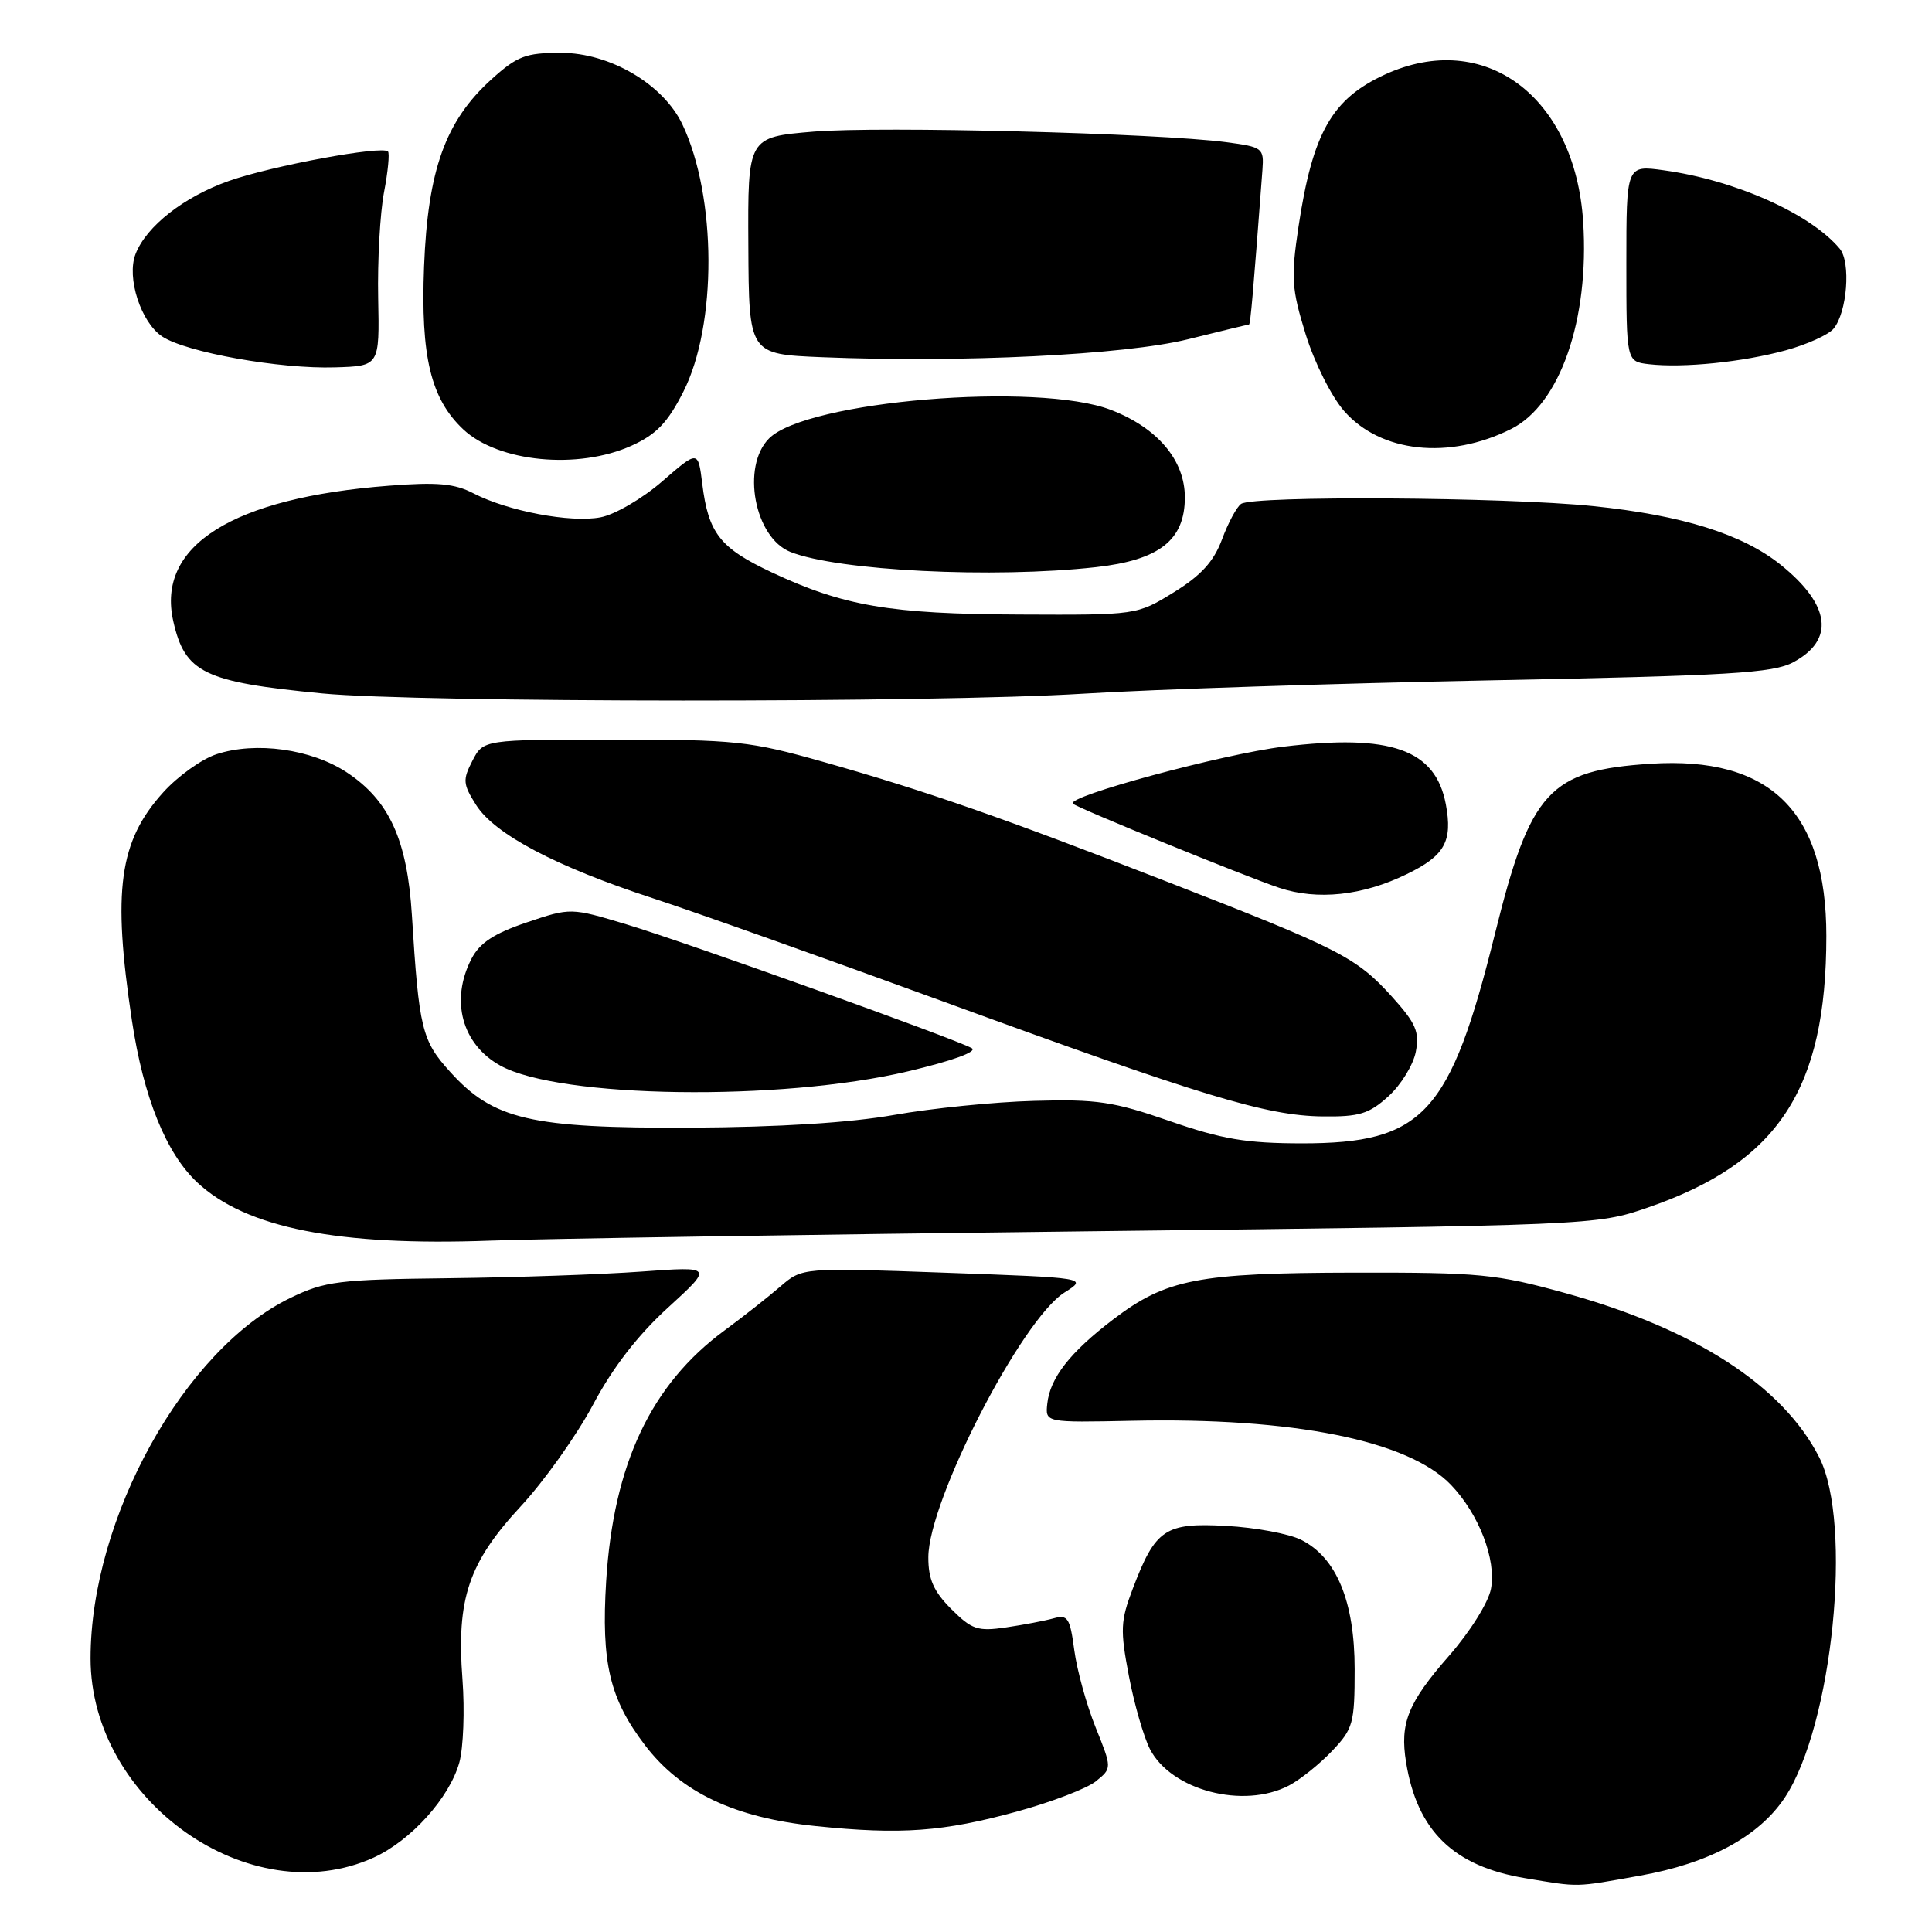 <?xml version="1.0" encoding="UTF-8" standalone="no"?>
<!DOCTYPE svg PUBLIC "-//W3C//DTD SVG 1.1//EN" "http://www.w3.org/Graphics/SVG/1.1/DTD/svg11.dtd" >
<svg xmlns="http://www.w3.org/2000/svg" xmlns:xlink="http://www.w3.org/1999/xlink" version="1.1" viewBox="0 0 256 256">
 <g >
 <path fill="currentColor"
d=" M 217.28 248.54 C 226.50 246.90 233.08 243.35 236.51 238.17 C 242.83 228.61 245.53 201.87 241.05 193.09 C 236.22 183.62 224.56 176.08 207.44 171.35 C 198.25 168.81 196.13 168.60 179.38 168.63 C 158.70 168.67 154.53 169.48 147.49 174.84 C 141.79 179.18 139.13 182.58 138.77 186.00 C 138.50 188.50 138.50 188.50 150.00 188.26 C 171.36 187.80 186.63 190.87 192.26 196.75 C 195.97 200.63 198.29 206.65 197.56 210.53 C 197.22 212.34 194.79 216.22 191.99 219.42 C 186.56 225.62 185.47 228.33 186.31 233.50 C 187.78 242.61 192.60 247.29 202.10 248.87 C 209.40 250.08 208.55 250.10 217.28 248.54 Z  M 49.51 246.14 C 54.47 243.88 59.57 238.21 60.87 233.52 C 61.40 231.57 61.59 226.63 61.28 222.53 C 60.47 211.84 62.08 207.07 69.00 199.60 C 72.11 196.25 76.42 190.18 78.58 186.13 C 81.19 181.21 84.50 176.93 88.50 173.28 C 94.50 167.80 94.50 167.80 85.00 168.49 C 79.78 168.87 68.30 169.27 59.50 169.37 C 44.84 169.54 43.08 169.76 38.50 171.97 C 24.42 178.77 12.00 201.17 12.00 219.74 C 12.00 238.65 33.18 253.55 49.51 246.14 Z  M 134.79 240.03 C 139.34 238.78 144.04 236.98 145.21 236.03 C 147.35 234.30 147.35 234.30 145.18 228.90 C 143.98 225.93 142.71 221.33 142.35 218.67 C 141.78 214.37 141.48 213.91 139.60 214.44 C 138.45 214.76 135.61 215.30 133.30 215.64 C 129.55 216.19 128.78 215.93 126.05 213.21 C 123.71 210.86 123.00 209.27 123.01 206.33 C 123.04 198.82 135.35 174.87 141.04 171.27 C 144.13 169.32 144.13 169.32 125.21 168.64 C 106.30 167.96 106.30 167.96 103.40 170.47 C 101.80 171.85 98.49 174.46 96.03 176.27 C 86.27 183.44 81.29 193.99 80.32 209.50 C 79.65 220.35 80.78 225.11 85.48 231.27 C 90.25 237.51 97.34 240.87 108.12 241.97 C 119.42 243.13 124.98 242.72 134.79 240.03 Z  M 170.80 236.59 C 172.28 235.81 174.85 233.76 176.50 232.02 C 179.30 229.08 179.50 228.35 179.50 221.18 C 179.50 212.20 177.10 206.39 172.42 204.04 C 170.81 203.23 166.35 202.40 162.49 202.19 C 154.37 201.74 153.10 202.60 150.09 210.53 C 148.47 214.78 148.42 215.98 149.58 222.06 C 150.29 225.80 151.55 230.17 152.38 231.78 C 155.21 237.24 164.77 239.74 170.80 236.59 Z  M 144.50 163.15 C 211.15 162.37 211.54 162.35 218.31 160.02 C 235.62 154.07 242.00 144.37 242.00 124.01 C 242.00 107.50 234.54 100.19 218.74 101.20 C 205.29 102.07 202.79 104.79 198.10 123.69 C 192.15 147.65 188.61 151.50 172.50 151.50 C 165.13 151.49 161.96 150.96 155.00 148.55 C 147.54 145.96 145.34 145.63 137.00 145.87 C 131.78 146.01 123.45 146.85 118.50 147.73 C 112.64 148.77 103.22 149.36 91.50 149.42 C 70.30 149.51 65.38 148.37 59.64 142.02 C 55.89 137.88 55.52 136.34 54.58 121.28 C 53.96 111.29 51.58 106.07 45.96 102.35 C 41.27 99.25 33.89 98.22 28.68 99.94 C 26.73 100.58 23.56 102.85 21.63 104.99 C 15.77 111.47 14.88 117.97 17.48 135.23 C 19.02 145.43 22.01 152.83 26.16 156.70 C 32.62 162.72 44.83 165.14 65.00 164.39 C 71.88 164.14 107.65 163.58 144.50 163.15 Z  M 183.99 145.25 C 185.65 143.74 187.27 141.09 187.60 139.37 C 188.11 136.71 187.62 135.59 184.42 132.04 C 179.73 126.86 177.51 125.72 154.77 116.88 C 132.65 108.27 122.77 104.83 109.08 100.95 C 99.35 98.20 97.49 98.00 81.35 98.00 C 64.05 98.00 64.05 98.00 62.60 100.80 C 61.29 103.34 61.34 103.90 63.09 106.67 C 65.54 110.54 73.67 114.83 86.50 119.02 C 92.00 120.82 109.24 126.95 124.81 132.64 C 159.31 145.26 167.82 147.84 175.23 147.93 C 180.14 147.99 181.40 147.60 183.99 145.25 Z  M 120.30 141.96 C 126.26 140.55 129.58 139.34 128.75 138.88 C 126.50 137.62 91.03 124.91 83.06 122.50 C 75.62 120.26 75.62 120.26 69.78 122.23 C 65.44 123.70 63.57 124.93 62.47 127.05 C 59.63 132.55 61.21 138.38 66.30 141.20 C 74.14 145.54 103.44 145.95 120.30 141.96 Z  M 186.40 115.83 C 191.44 113.39 192.50 111.49 191.58 106.57 C 190.21 99.30 184.32 97.21 170.04 98.94 C 162.01 99.92 141.22 105.55 142.16 106.49 C 142.71 107.05 165.14 116.19 169.50 117.64 C 174.56 119.32 180.54 118.69 186.40 115.83 Z  M 143.50 91.92 C 152.85 91.34 177.15 90.55 197.50 90.15 C 229.24 89.53 234.94 89.19 237.62 87.75 C 243.15 84.79 242.56 80.16 235.97 74.85 C 230.91 70.78 222.90 68.27 211.08 67.06 C 199.41 65.86 166.04 65.65 164.45 66.77 C 163.87 67.17 162.73 69.29 161.92 71.48 C 160.82 74.42 159.15 76.25 155.54 78.48 C 150.64 81.50 150.64 81.50 135.07 81.43 C 117.92 81.36 111.80 80.31 102.26 75.84 C 95.39 72.61 93.86 70.66 93.05 64.08 C 92.50 59.66 92.50 59.66 87.74 63.79 C 85.11 66.07 81.45 68.20 79.56 68.55 C 75.60 69.30 67.30 67.73 62.74 65.37 C 60.24 64.07 57.93 63.86 51.54 64.36 C 30.80 65.95 20.70 72.30 22.96 82.31 C 24.50 89.15 27.01 90.37 42.66 91.88 C 55.53 93.12 123.66 93.15 143.50 91.92 Z  M 145.22 75.15 C 153.63 74.21 157.00 71.57 157.00 65.90 C 157.00 60.98 153.38 56.70 147.22 54.32 C 137.50 50.57 106.88 53.12 101.91 58.09 C 98.20 61.80 99.97 71.24 104.73 73.13 C 111.04 75.64 131.61 76.66 145.22 75.15 Z  M 83.70 59.05 C 86.98 57.56 88.47 56.00 90.55 51.90 C 95.03 43.06 94.97 26.06 90.42 16.48 C 87.90 11.17 80.83 7.00 74.33 7.00 C 69.65 7.00 68.54 7.42 65.12 10.51 C 59.03 16.01 56.69 22.51 56.19 35.31 C 55.73 47.26 57.08 52.84 61.39 56.90 C 66.03 61.25 76.60 62.27 83.70 59.05 Z  M 200.24 56.84 C 206.71 53.60 210.61 42.38 209.78 29.41 C 208.71 12.76 196.69 3.82 183.50 9.88 C 176.48 13.11 173.94 17.57 172.06 30.03 C 171.05 36.80 171.14 38.25 173.01 44.30 C 174.18 48.07 176.42 52.54 178.11 54.47 C 182.95 59.99 192.02 60.96 200.24 56.84 Z  M 50.11 39.50 C 50.01 34.55 50.36 28.25 50.88 25.50 C 51.41 22.75 51.64 20.31 51.41 20.07 C 50.60 19.27 36.06 21.96 30.34 23.97 C 24.38 26.07 19.39 29.97 17.96 33.66 C 16.74 36.79 18.68 42.74 21.51 44.60 C 24.72 46.70 37.07 48.91 44.40 48.68 C 50.29 48.50 50.29 48.50 50.11 39.50 Z  M 236.62 46.42 C 239.43 45.65 242.29 44.36 242.96 43.55 C 244.76 41.38 245.27 34.76 243.78 32.96 C 239.92 28.33 229.92 23.86 220.44 22.56 C 215.50 21.88 215.50 21.88 215.50 34.90 C 215.50 47.91 215.50 47.91 218.50 48.26 C 223.05 48.78 230.91 47.98 236.62 46.42 Z  M 157.39 44.96 C 161.73 43.88 165.38 43.00 165.50 43.00 C 165.69 43.00 166.06 38.75 167.28 22.50 C 167.49 19.61 167.31 19.48 162.50 18.84 C 153.36 17.64 116.63 16.70 107.79 17.44 C 99.08 18.17 99.08 18.17 99.16 32.55 C 99.23 46.93 99.23 46.93 108.87 47.33 C 127.42 48.09 149.01 47.03 157.39 44.96 Z "/>
</g>
</svg>